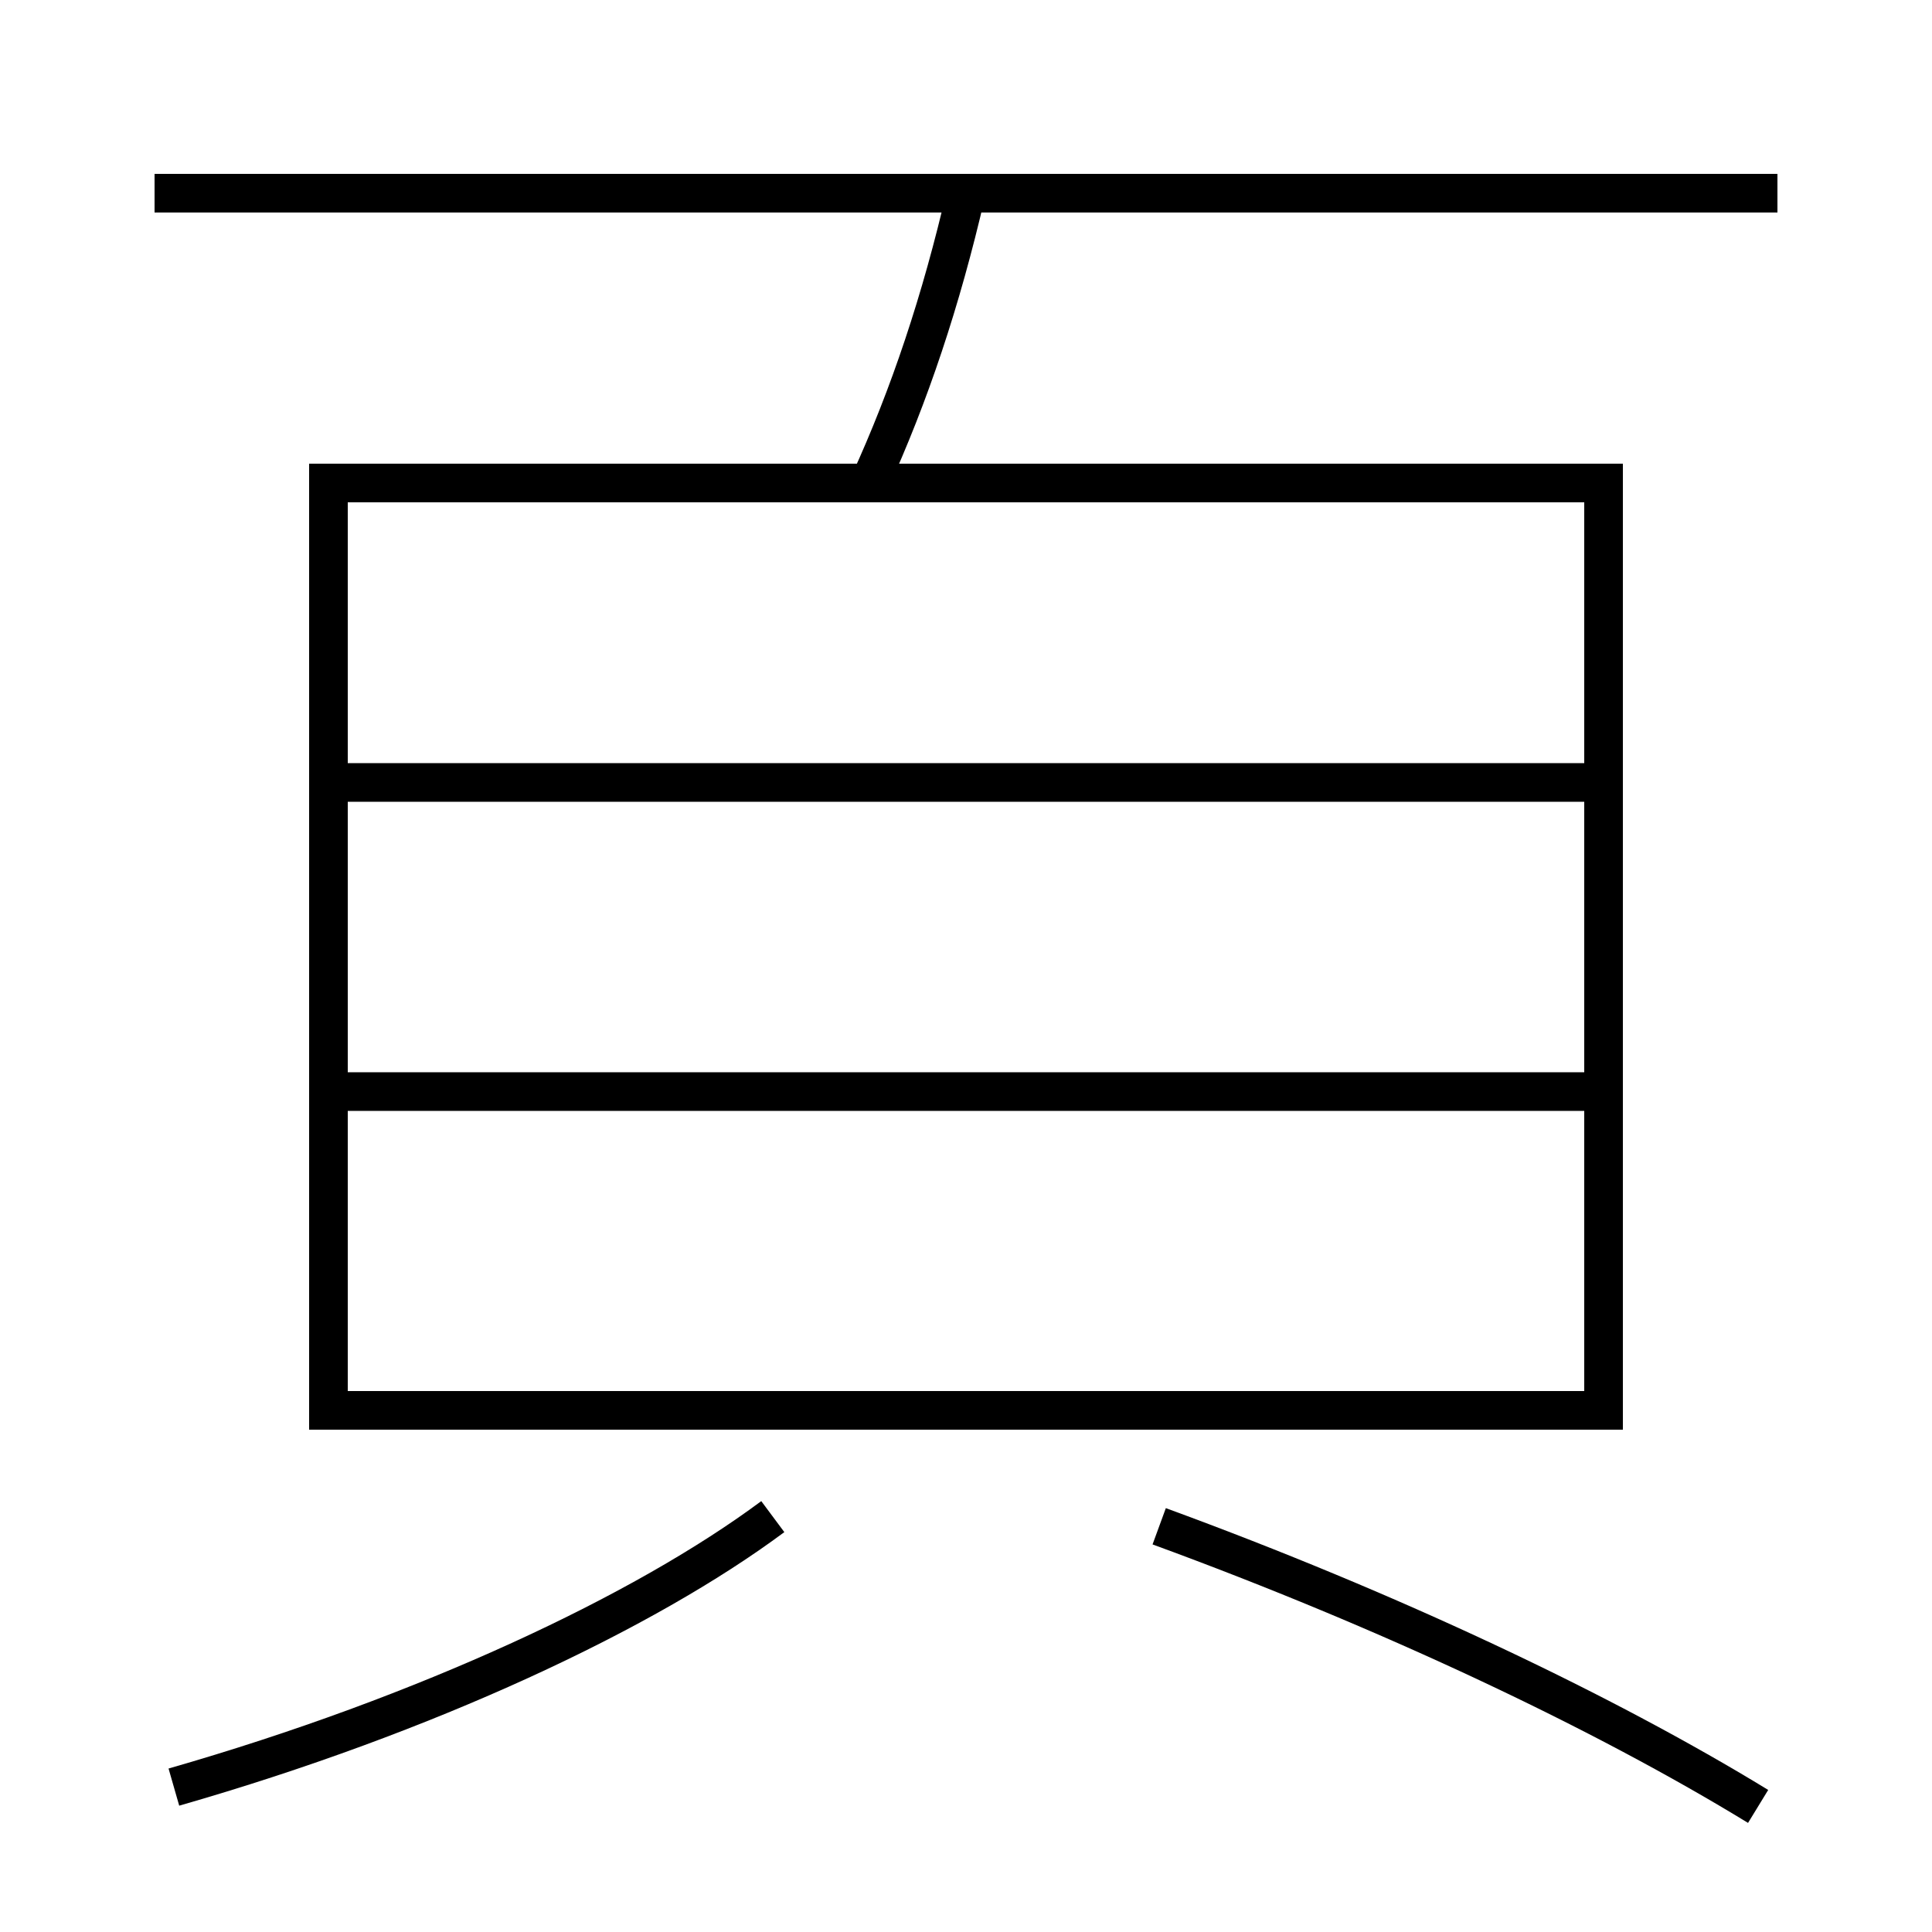 <?xml version='1.0' encoding='utf-8'?>
<svg xmlns="http://www.w3.org/2000/svg" height="100px" version="1.0" viewBox="0 0 100 100" width="100px" x="0px" y="0px">
<line fill="none" stroke="#000000" stroke-width="2" x1="8" x2="92" y1="10" y2="10" /><line fill="none" stroke="#000000" stroke-width="2" x1="18" x2="82" y1="56.5" y2="56.5" /><line fill="none" stroke="#000000" stroke-width="2" x1="18" x2="82" y1="40.5" y2="40.5" /><polyline fill="none" points="18,73 83,73 83,25 17,25 17,74" stroke="#000000" stroke-width="2" /><path d="M9,92.5 c13.1,-3.76 24.369,-9.067 31,-14" fill="none" stroke="#000000" stroke-width="2" /><path d="M91,93.5 c-7.982,-4.882 -19.002,-10.108 -31,-14.5" fill="none" stroke="#000000" stroke-width="2" /><path d="M50,10 c-1.285,5.563 -2.926,10.47 -5,15" fill="none" stroke="#000000" stroke-width="2" /></svg>